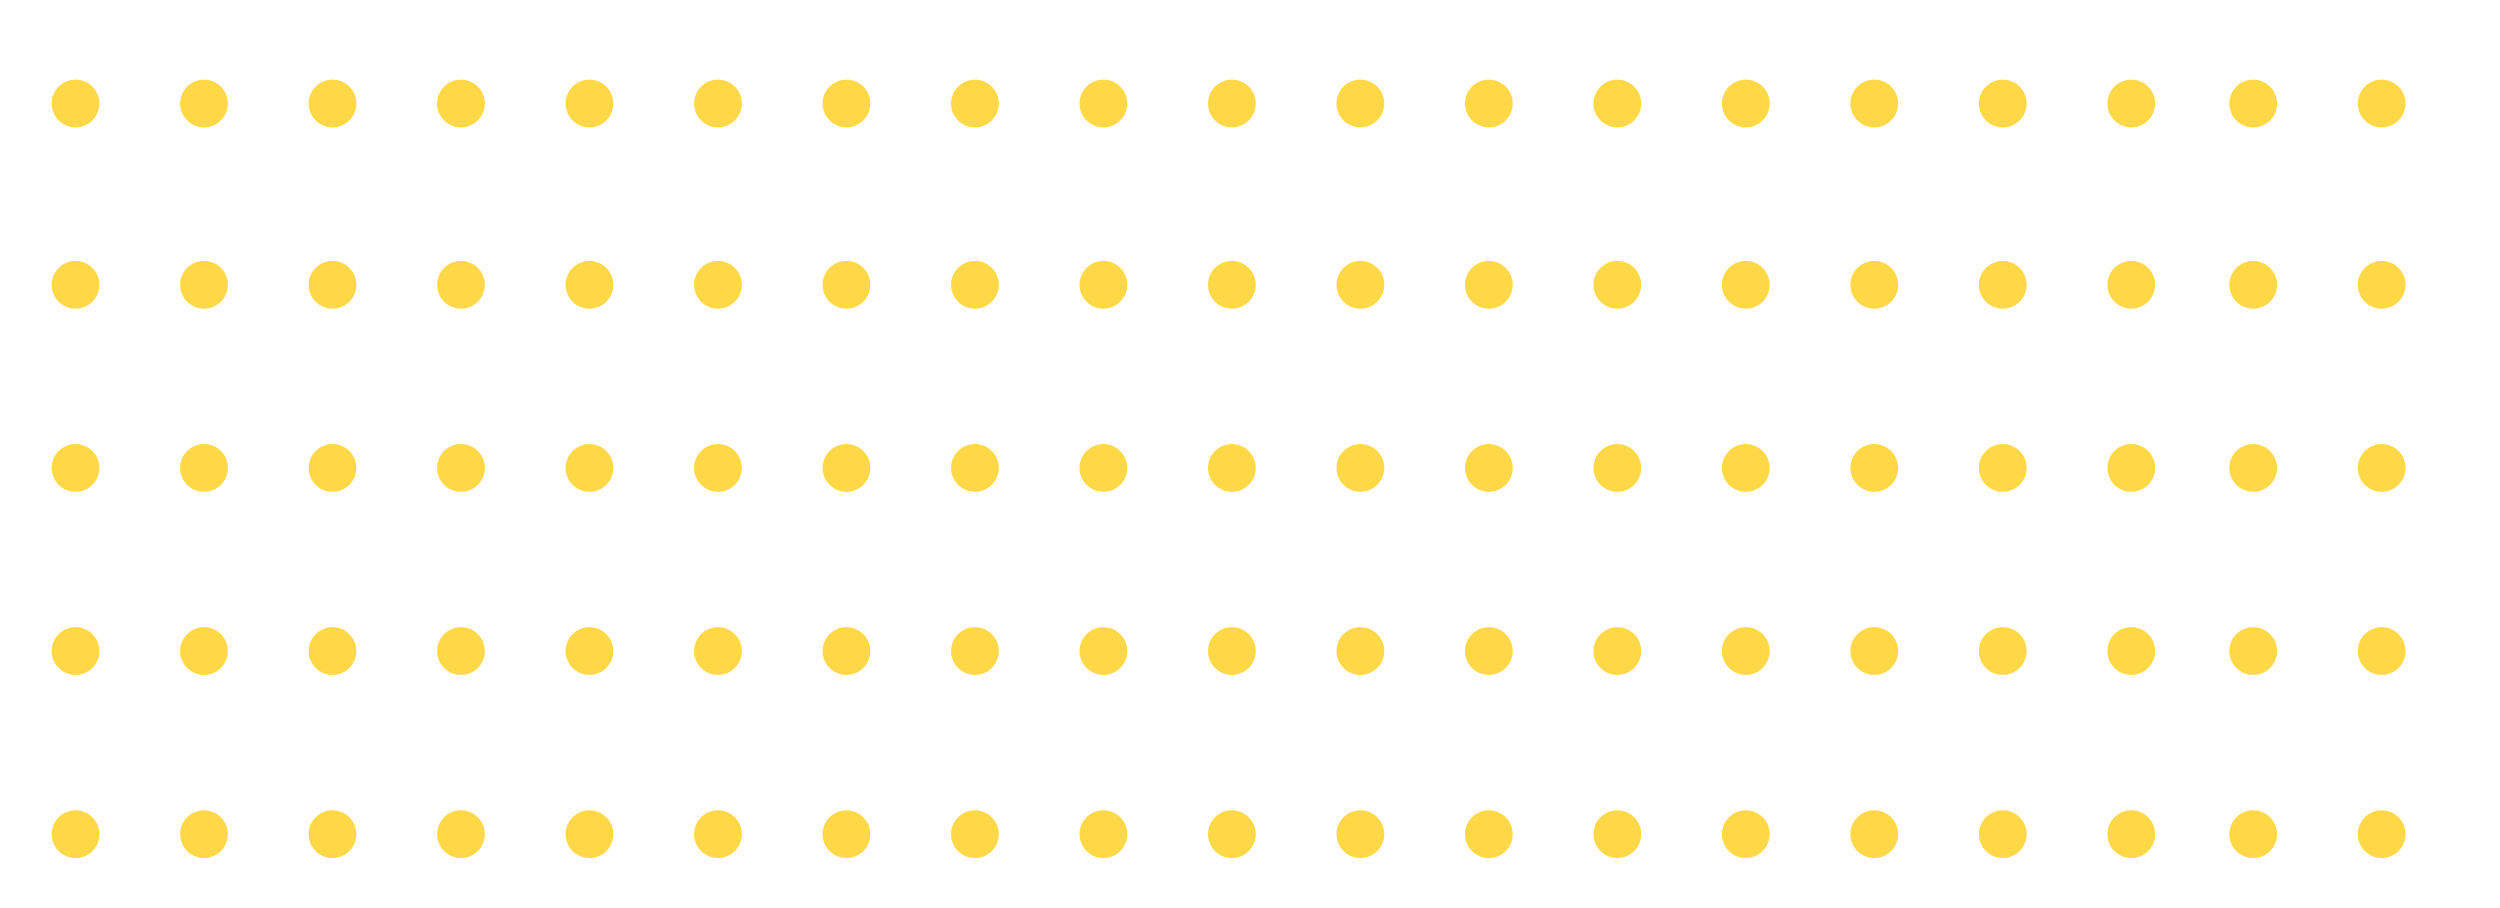 <svg width="314" height="114" viewBox="0 0 314 114" fill="none" xmlns="http://www.w3.org/2000/svg">
<mask id="mask0_3640_26987" style="mask-type:alpha" maskUnits="userSpaceOnUse" x="0" y="0" width="310" height="114">
<rect y="114" width="114" height="310" transform="rotate(-90 0 114)" fill="#C4C4C4"/>
</mask>
<g mask="url(#mask0_3640_26987)">
<circle cx="267.688" cy="13" r="3" transform="rotate(-90 267.688 13)" fill="#FFD847"/>
<circle cx="251.547" cy="13" r="3" transform="rotate(-90 251.547 13)" fill="#FFD847"/>
<circle cx="235.41" cy="13" r="3" transform="rotate(-90 235.41 13)" fill="#FFD847"/>
<circle cx="219.273" cy="13" r="3" transform="rotate(-90 219.273 13)" fill="#FFD847"/>
<circle cx="203.137" cy="13" r="3" transform="rotate(-90 203.137 13)" fill="#FFD847"/>
<circle cx="187" cy="13" r="3" transform="rotate(-90 187 13)" fill="#FFD847"/>
<circle cx="170.863" cy="13" r="3" transform="rotate(-90 170.863 13)" fill="#FFD847"/>
<circle cx="154.723" cy="13" r="3" transform="rotate(-90 154.723 13)" fill="#FFD847"/>
<circle cx="138.586" cy="13" r="3" transform="rotate(-90 138.586 13)" fill="#FFD847"/>
<circle cx="122.449" cy="13" r="3" transform="rotate(-90 122.449 13)" fill="#FFD847"/>
<circle cx="106.312" cy="13" r="3" transform="rotate(-90 106.312 13)" fill="#FFD847"/>
<circle cx="90.176" cy="13" r="3" transform="rotate(-90 90.176 13)" fill="#FFD847"/>
<circle cx="74.039" cy="13" r="3" transform="rotate(-90 74.039 13)" fill="#FFD847"/>
<circle cx="57.898" cy="13" r="3" transform="rotate(-90 57.898 13)" fill="#FFD847"/>
<circle cx="41.762" cy="13" r="3" transform="rotate(-90 41.762 13)" fill="#FFD847"/>
<circle cx="25.625" cy="13" r="3" transform="rotate(-90 25.625 13)" fill="#FFD847"/>
<circle cx="9.488" cy="13" r="3" transform="rotate(-90 9.488 13)" fill="#FFD847"/>
<circle cx="267.688" cy="35.771" r="3" transform="rotate(-90 267.688 35.771)" fill="#FFD847"/>
<circle cx="251.547" cy="35.771" r="3" transform="rotate(-90 251.547 35.771)" fill="#FFD847"/>
<circle cx="235.41" cy="35.771" r="3" transform="rotate(-90 235.41 35.771)" fill="#FFD847"/>
<circle cx="219.273" cy="35.771" r="3" transform="rotate(-90 219.273 35.771)" fill="#FFD847"/>
<circle cx="203.137" cy="35.771" r="3" transform="rotate(-90 203.137 35.771)" fill="#FFD847"/>
<circle cx="187" cy="35.771" r="3" transform="rotate(-90 187 35.771)" fill="#FFD847"/>
<circle cx="170.863" cy="35.771" r="3" transform="rotate(-90 170.863 35.771)" fill="#FFD847"/>
<circle cx="154.723" cy="35.771" r="3" transform="rotate(-90 154.723 35.771)" fill="#FFD847"/>
<circle cx="138.586" cy="35.771" r="3" transform="rotate(-90 138.586 35.771)" fill="#FFD847"/>
<circle cx="122.449" cy="35.771" r="3" transform="rotate(-90 122.449 35.771)" fill="#FFD847"/>
<circle cx="106.312" cy="35.771" r="3" transform="rotate(-90 106.312 35.771)" fill="#FFD847"/>
<circle cx="90.176" cy="35.771" r="3" transform="rotate(-90 90.176 35.771)" fill="#FFD847"/>
<circle cx="74.039" cy="35.771" r="3" transform="rotate(-90 74.039 35.771)" fill="#FFD847"/>
<circle cx="57.898" cy="35.771" r="3" transform="rotate(-90 57.898 35.771)" fill="#FFD847"/>
<circle cx="41.762" cy="35.771" r="3" transform="rotate(-90 41.762 35.771)" fill="#FFD847"/>
<circle cx="25.625" cy="35.771" r="3" transform="rotate(-90 25.625 35.771)" fill="#FFD847"/>
<circle cx="9.488" cy="35.771" r="3" transform="rotate(-90 9.488 35.771)" fill="#FFD847"/>
<circle cx="267.688" cy="58.771" r="3" transform="rotate(-90 267.688 58.771)" fill="#FFD847"/>
<circle cx="251.547" cy="58.771" r="3" transform="rotate(-90 251.547 58.771)" fill="#FFD847"/>
<circle cx="235.41" cy="58.771" r="3" transform="rotate(-90 235.41 58.771)" fill="#FFD847"/>
<circle cx="219.273" cy="58.771" r="3" transform="rotate(-90 219.273 58.771)" fill="#FFD847"/>
<circle cx="203.137" cy="58.771" r="3" transform="rotate(-90 203.137 58.771)" fill="#FFD847"/>
<circle cx="187" cy="58.771" r="3" transform="rotate(-90 187 58.771)" fill="#FFD847"/>
<circle cx="170.863" cy="58.771" r="3" transform="rotate(-90 170.863 58.771)" fill="#FFD847"/>
<circle cx="154.723" cy="58.771" r="3" transform="rotate(-90 154.723 58.771)" fill="#FFD847"/>
<circle cx="138.586" cy="58.771" r="3" transform="rotate(-90 138.586 58.771)" fill="#FFD847"/>
<circle cx="122.449" cy="58.771" r="3" transform="rotate(-90 122.449 58.771)" fill="#FFD847"/>
<circle cx="106.312" cy="58.771" r="3" transform="rotate(-90 106.312 58.771)" fill="#FFD847"/>
<circle cx="90.176" cy="58.771" r="3" transform="rotate(-90 90.176 58.771)" fill="#FFD847"/>
<circle cx="74.039" cy="58.771" r="3" transform="rotate(-90 74.039 58.771)" fill="#FFD847"/>
<circle cx="57.898" cy="58.771" r="3" transform="rotate(-90 57.898 58.771)" fill="#FFD847"/>
<circle cx="41.762" cy="58.771" r="3" transform="rotate(-90 41.762 58.771)" fill="#FFD847"/>
<circle cx="25.625" cy="58.771" r="3" transform="rotate(-90 25.625 58.771)" fill="#FFD847"/>
<circle cx="9.488" cy="58.771" r="3" transform="rotate(-90 9.488 58.771)" fill="#FFD847"/>
<circle cx="267.688" cy="81.771" r="3" transform="rotate(-90 267.688 81.771)" fill="#FFD847"/>
<circle cx="251.547" cy="81.771" r="3" transform="rotate(-90 251.547 81.771)" fill="#FFD847"/>
<circle cx="235.41" cy="81.771" r="3" transform="rotate(-90 235.41 81.771)" fill="#FFD847"/>
<circle cx="219.273" cy="81.771" r="3" transform="rotate(-90 219.273 81.771)" fill="#FFD847"/>
<circle cx="203.137" cy="81.771" r="3" transform="rotate(-90 203.137 81.771)" fill="#FFD847"/>
<circle cx="187" cy="81.771" r="3" transform="rotate(-90 187 81.771)" fill="#FFD847"/>
<circle cx="170.863" cy="81.771" r="3" transform="rotate(-90 170.863 81.771)" fill="#FFD847"/>
<circle cx="154.723" cy="81.771" r="3" transform="rotate(-90 154.723 81.771)" fill="#FFD847"/>
<circle cx="138.586" cy="81.771" r="3" transform="rotate(-90 138.586 81.771)" fill="#FFD847"/>
<circle cx="122.449" cy="81.771" r="3" transform="rotate(-90 122.449 81.771)" fill="#FFD847"/>
<circle cx="106.312" cy="81.771" r="3" transform="rotate(-90 106.312 81.771)" fill="#FFD847"/>
<circle cx="90.176" cy="81.771" r="3" transform="rotate(-90 90.176 81.771)" fill="#FFD847"/>
<circle cx="74.039" cy="81.771" r="3" transform="rotate(-90 74.039 81.771)" fill="#FFD847"/>
<circle cx="57.898" cy="81.771" r="3" transform="rotate(-90 57.898 81.771)" fill="#FFD847"/>
<circle cx="41.762" cy="81.771" r="3" transform="rotate(-90 41.762 81.771)" fill="#FFD847"/>
<circle cx="25.625" cy="81.771" r="3" transform="rotate(-90 25.625 81.771)" fill="#FFD847"/>
<circle cx="9.488" cy="81.771" r="3" transform="rotate(-90 9.488 81.771)" fill="#FFD847"/>
<circle cx="267.688" cy="104.771" r="3" transform="rotate(-90 267.688 104.771)" fill="#FFD847"/>
<circle cx="251.547" cy="104.771" r="3" transform="rotate(-90 251.547 104.771)" fill="#FFD847"/>
<circle cx="235.41" cy="104.771" r="3" transform="rotate(-90 235.41 104.771)" fill="#FFD847"/>
<circle cx="219.273" cy="104.771" r="3" transform="rotate(-90 219.273 104.771)" fill="#FFD847"/>
<circle cx="203.137" cy="104.771" r="3" transform="rotate(-90 203.137 104.771)" fill="#FFD847"/>
<circle cx="187" cy="104.771" r="3" transform="rotate(-90 187 104.771)" fill="#FFD847"/>
<circle cx="170.863" cy="104.771" r="3" transform="rotate(-90 170.863 104.771)" fill="#FFD847"/>
<circle cx="154.723" cy="104.771" r="3" transform="rotate(-90 154.723 104.771)" fill="#FFD847"/>
<circle cx="138.586" cy="104.771" r="3" transform="rotate(-90 138.586 104.771)" fill="#FFD847"/>
<circle cx="122.449" cy="104.771" r="3" transform="rotate(-90 122.449 104.771)" fill="#FFD847"/>
<circle cx="106.312" cy="104.771" r="3" transform="rotate(-90 106.312 104.771)" fill="#FFD847"/>
<circle cx="90.176" cy="104.771" r="3" transform="rotate(-90 90.176 104.771)" fill="#FFD847"/>
<circle cx="74.039" cy="104.771" r="3" transform="rotate(-90 74.039 104.771)" fill="#FFD847"/>
<circle cx="57.898" cy="104.771" r="3" transform="rotate(-90 57.898 104.771)" fill="#FFD847"/>
<circle cx="41.762" cy="104.771" r="3" transform="rotate(-90 41.762 104.771)" fill="#FFD847"/>
<circle cx="25.625" cy="104.771" r="3" transform="rotate(-90 25.625 104.771)" fill="#FFD847"/>
<circle cx="9.488" cy="104.771" r="3" transform="rotate(-90 9.488 104.771)" fill="#FFD847"/>
<circle cx="299.137" cy="13" r="3" transform="rotate(-90 299.137 13)" fill="#FFD847"/>
<circle cx="283" cy="13" r="3" transform="rotate(-90 283 13)" fill="#FFD847"/>
<circle cx="299.137" cy="35.771" r="3" transform="rotate(-90 299.137 35.771)" fill="#FFD847"/>
<circle cx="283" cy="35.771" r="3" transform="rotate(-90 283 35.771)" fill="#FFD847"/>
<circle cx="299.137" cy="58.771" r="3" transform="rotate(-90 299.137 58.771)" fill="#FFD847"/>
<circle cx="283" cy="58.771" r="3" transform="rotate(-90 283 58.771)" fill="#FFD847"/>
<circle cx="299.137" cy="81.771" r="3" transform="rotate(-90 299.137 81.771)" fill="#FFD847"/>
<circle cx="283" cy="81.771" r="3" transform="rotate(-90 283 81.771)" fill="#FFD847"/>
<circle cx="299.137" cy="104.771" r="3" transform="rotate(-90 299.137 104.771)" fill="#FFD847"/>
<circle cx="283" cy="104.771" r="3" transform="rotate(-90 283 104.771)" fill="#FFD847"/>
</g>
</svg>
